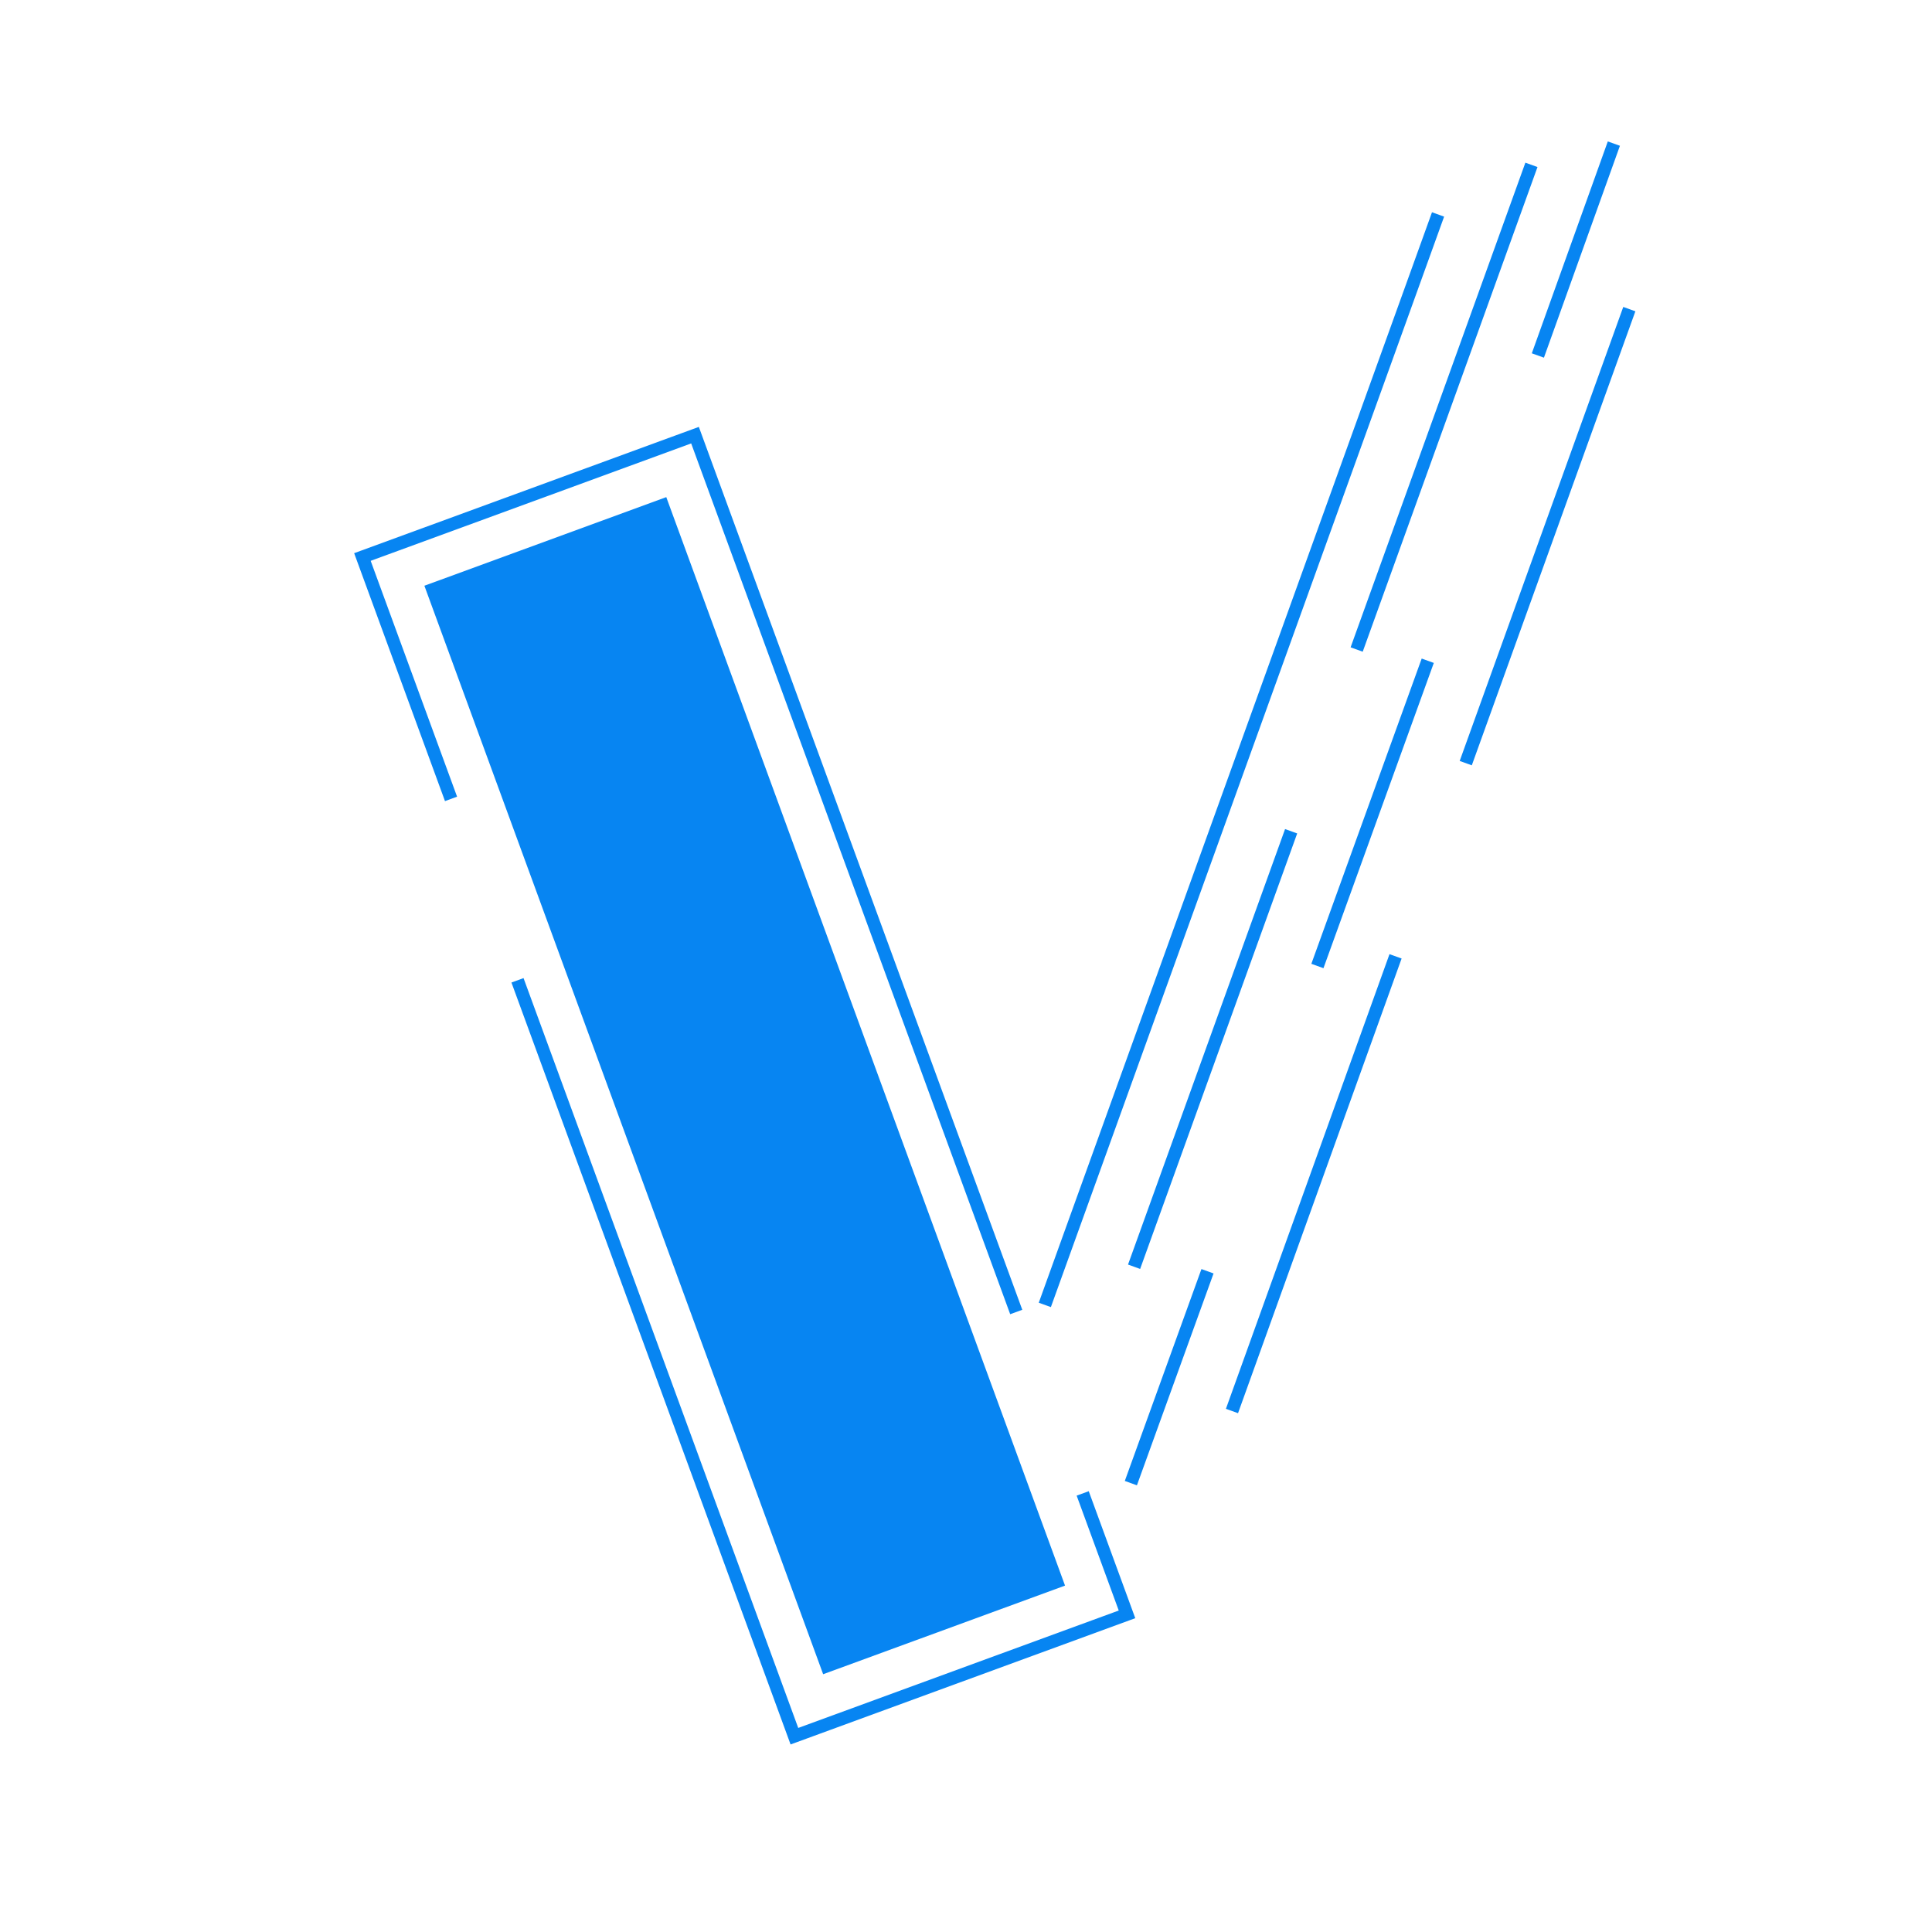 <?xml version="1.0" encoding="utf-8"?>
<!-- Generator: Adobe Illustrator 25.3.0, SVG Export Plug-In . SVG Version: 6.00 Build 0)  -->
<svg version="1.1" id="Calque_1" xmlns="http://www.w3.org/2000/svg" xmlns:xlink="http://www.w3.org/1999/xlink" x="0px" y="0px"
	 viewBox="0 0 300 300" style="enable-background:new 0 0 300 300;" xml:space="preserve">
<style type="text/css">
	.st0{fill:#0785F2;}
	.st1{fill:none;stroke:#0785F2;stroke-width:2;stroke-miterlimit:10;stroke-dasharray:200,30;}
	.st2{fill:none;stroke:#0785F2;stroke-width:2;stroke-miterlimit:10;stroke-dasharray:180;}
	.st3{fill:none;stroke:#0785F2;stroke-width:2;stroke-miterlimit:10;stroke-dasharray:80,30;}
	.st4{fill:none;stroke:#0785F2;stroke-width:2;stroke-miterlimit:10;}
	.st5{fill:none;stroke:#0785F2;stroke-width:2;stroke-miterlimit:10;stroke-dasharray:50.402,50.402;}
</style>
<g>
	<rect x="95.7" y="78.5" transform="matrix(0.939 -0.344 0.344 0.939 -50.968 50.162)" class="st0" width="40" height="180"/>
</g>
<rect x="88.2" y="71" transform="matrix(0.939 -0.344 0.344 0.939 -50.968 50.163)" class="st1" width="55" height="195"/>
<line class="st2" x1="223.3" y1="33.3" x2="161.6" y2="204.4"/>
<line class="st3" x1="237.8" y1="25.6" x2="176.1" y2="196.7"/>
<g>
	<g>
		<line class="st4" x1="250.6" y1="22.3" x2="238.8" y2="55.2"/>
		<line class="st5" x1="221.7" y1="102.6" x2="196" y2="173.7"/>
		<line class="st4" x1="187.5" y1="197.4" x2="175.6" y2="230.3"/>
	</g>
</g>
<g>
	<g>
		<line class="st4" x1="253" y1="48" x2="227.6" y2="118.5"/>
		<line class="st4" x1="216.7" y1="148.5" x2="191.3" y2="219.1"/>
	</g>
</g>
</svg>
